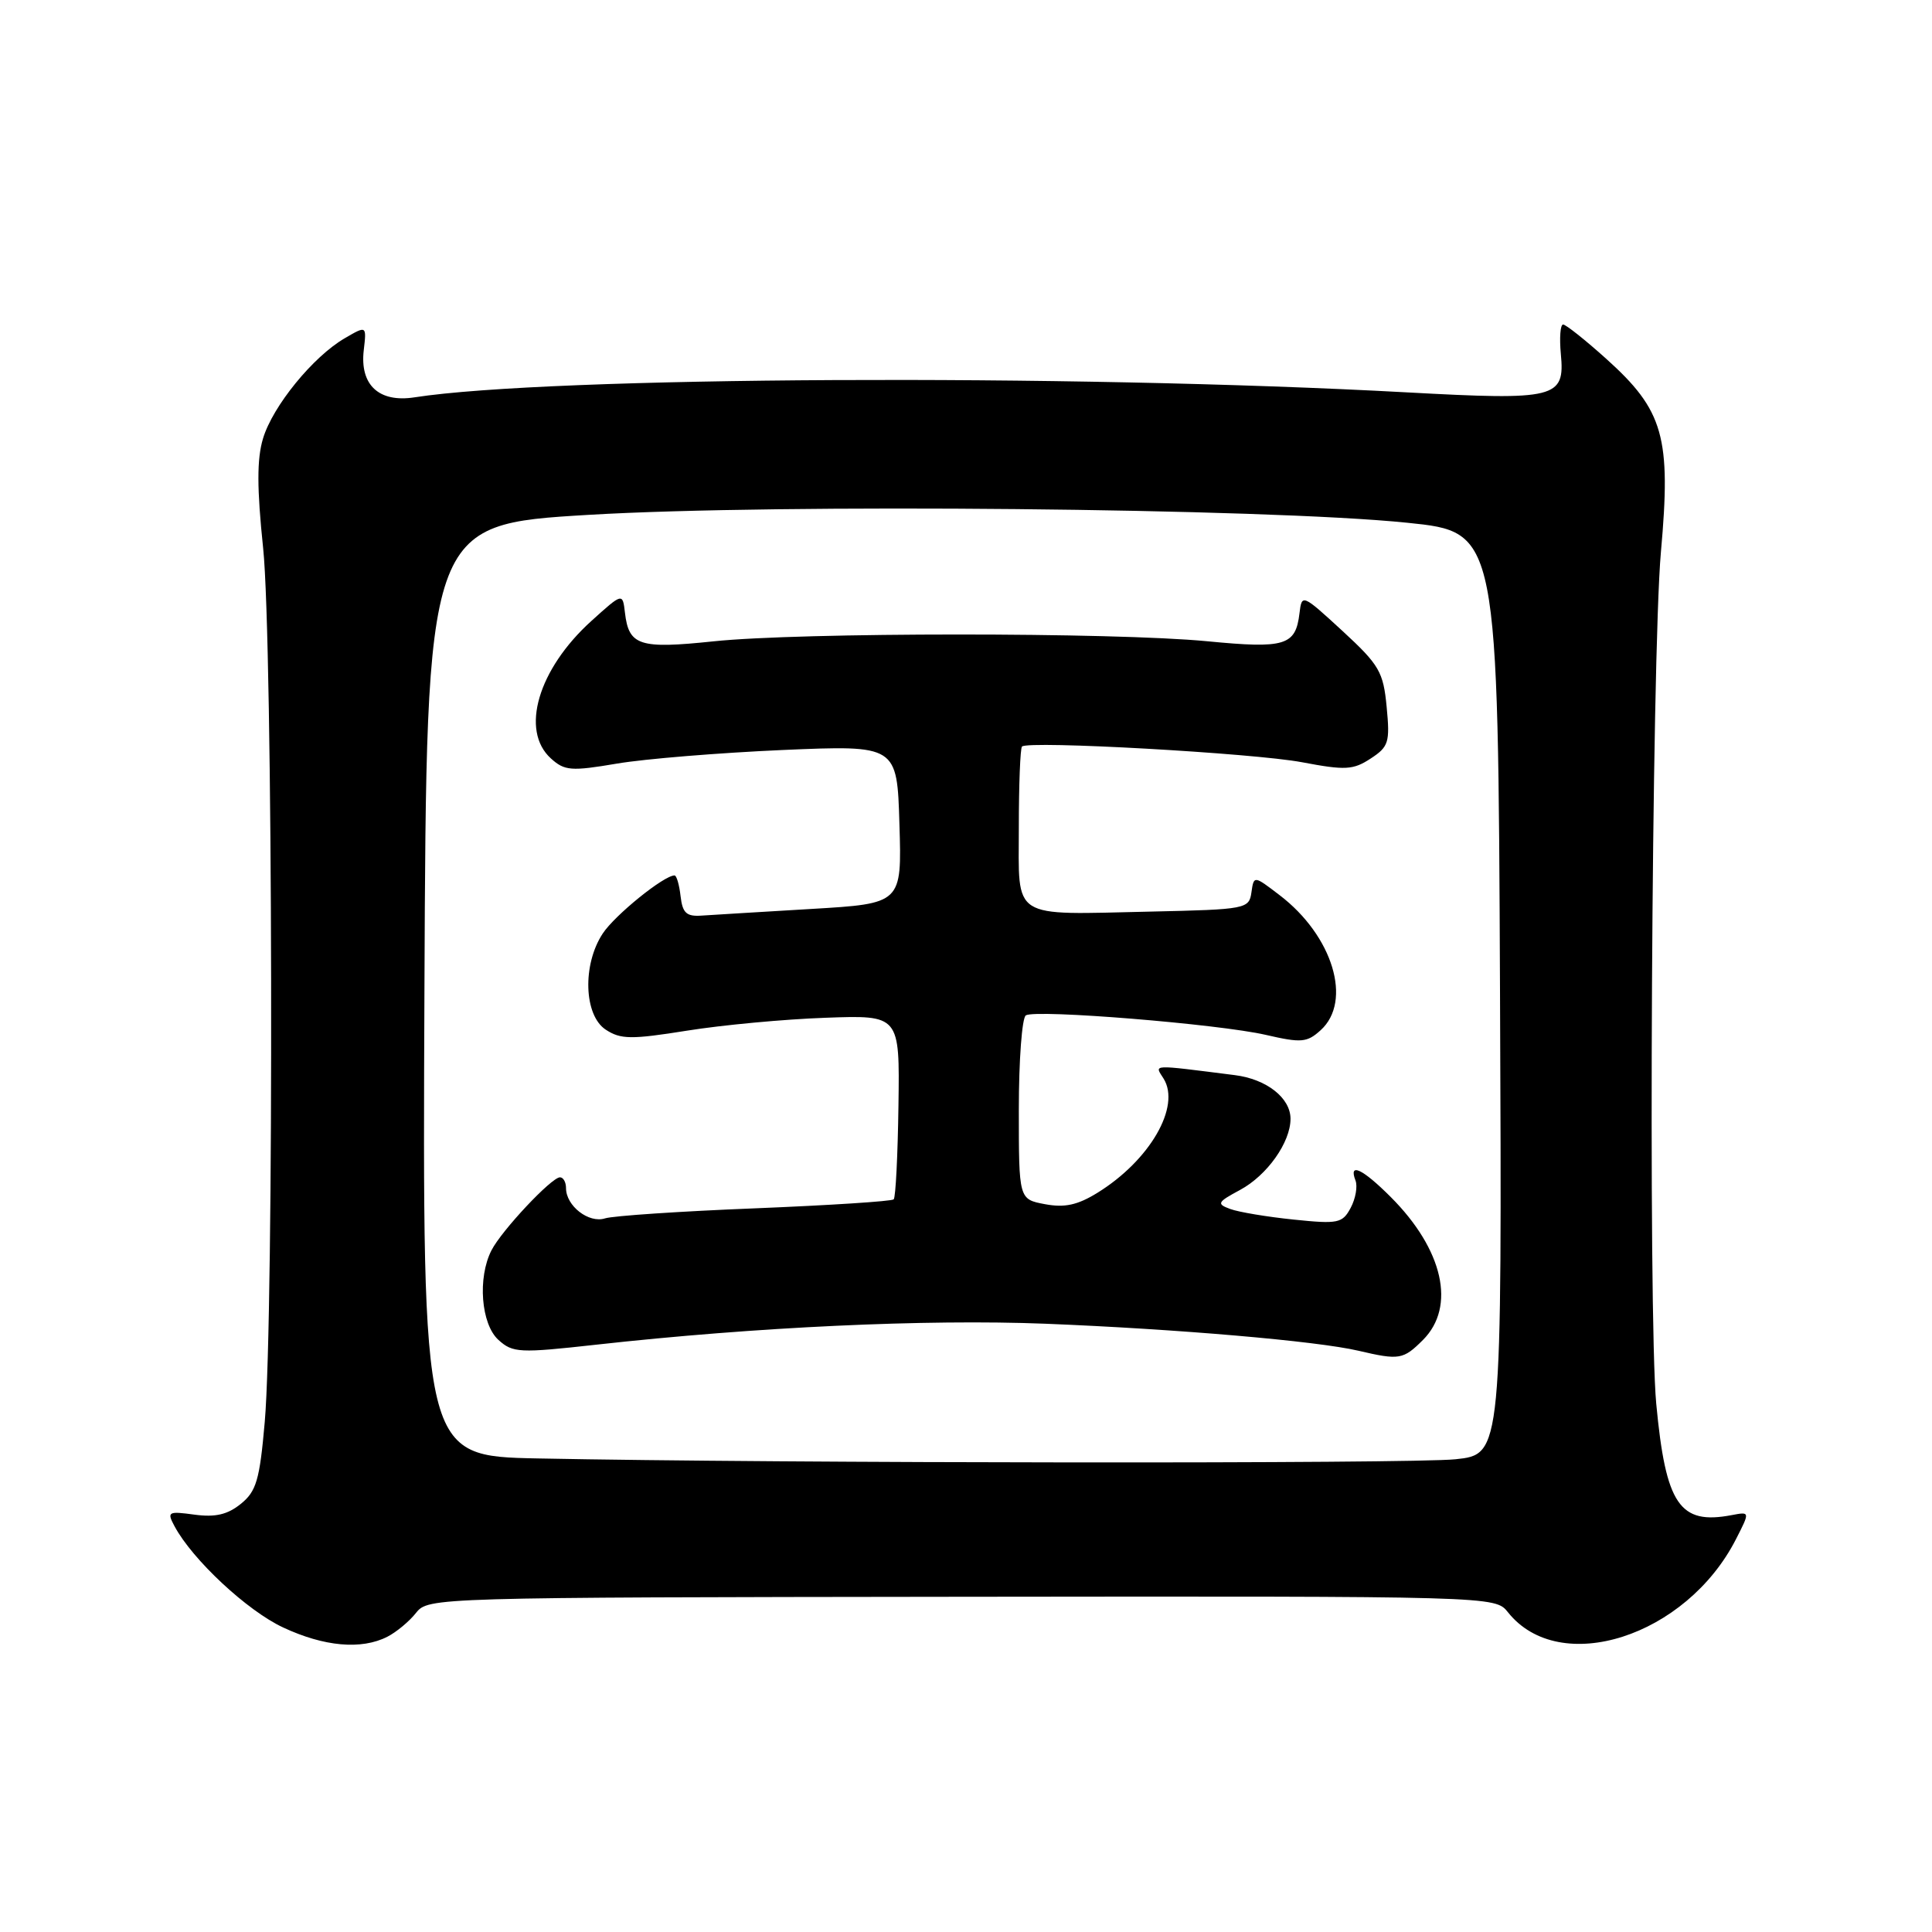 <?xml version="1.0" encoding="UTF-8" standalone="no"?>
<!DOCTYPE svg PUBLIC "-//W3C//DTD SVG 1.1//EN" "http://www.w3.org/Graphics/SVG/1.1/DTD/svg11.dtd" >
<svg xmlns="http://www.w3.org/2000/svg" xmlns:xlink="http://www.w3.org/1999/xlink" version="1.1" viewBox="0 0 256 256">
 <g >
 <path fill="currentColor"
d=" M 51.32 216.88 C 52.52 216.27 54.24 214.84 55.13 213.71 C 56.75 211.68 57.39 211.66 127.44 211.58 C 198.11 211.50 198.11 211.50 199.81 213.63 C 206.66 222.25 223.43 216.88 230.03 203.94 C 231.89 200.30 231.89 200.30 229.46 200.76 C 222.55 202.08 220.72 199.38 219.46 186.00 C 218.37 174.35 218.85 86.97 220.08 73.14 C 221.45 57.90 220.45 54.39 212.82 47.53 C 210.05 45.04 207.48 43.00 207.12 43.00 C 206.75 43.00 206.62 44.76 206.82 46.91 C 207.38 52.78 206.21 53.07 186.40 51.99 C 141.51 49.54 72.75 49.88 54.92 52.65 C 50.21 53.38 47.66 51.01 48.20 46.40 C 48.58 43.13 48.58 43.13 45.68 44.82 C 41.49 47.25 36.13 53.82 34.85 58.11 C 34.03 60.83 34.04 64.69 34.87 72.66 C 36.16 84.97 36.32 174.24 35.08 188.42 C 34.41 196.10 33.97 197.61 31.91 199.27 C 30.16 200.69 28.54 201.07 25.78 200.70 C 22.26 200.22 22.10 200.32 23.13 202.24 C 25.49 206.65 32.74 213.42 37.50 215.64 C 42.94 218.19 47.89 218.63 51.32 216.88 Z  M 71.24 193.25 C 55.98 192.95 55.98 192.95 56.24 131.22 C 56.50 69.50 56.50 69.50 78.00 68.22 C 103.13 66.72 167.73 67.34 186.50 69.27 C 198.50 70.50 198.50 70.50 198.76 131.61 C 199.02 192.71 199.02 192.71 192.86 193.36 C 187.00 193.97 103.61 193.90 71.24 193.25 Z  M 188.55 177.55 C 192.95 173.14 191.24 165.57 184.27 158.60 C 180.52 154.85 178.67 153.99 179.61 156.42 C 179.91 157.20 179.62 158.84 178.97 160.05 C 177.88 162.09 177.31 162.21 171.41 161.60 C 167.90 161.24 164.13 160.61 163.02 160.20 C 161.17 159.52 161.29 159.30 164.32 157.67 C 167.90 155.74 171.00 151.37 171.00 148.25 C 171.00 145.48 167.83 142.99 163.62 142.46 C 152.30 141.03 152.98 141.00 154.18 142.92 C 156.49 146.62 152.36 153.76 145.42 158.05 C 142.78 159.68 141.08 160.05 138.46 159.56 C 135.00 158.91 135.00 158.91 135.00 147.01 C 135.00 140.47 135.42 134.86 135.93 134.54 C 137.27 133.72 161.50 135.69 167.74 137.13 C 172.43 138.21 173.18 138.15 174.99 136.51 C 179.24 132.66 176.61 123.99 169.55 118.61 C 166.14 116.00 166.14 116.00 165.82 118.25 C 165.51 120.43 165.12 120.51 152.50 120.79 C 133.75 121.20 135.00 122.00 135.00 109.65 C 135.00 103.97 135.19 99.15 135.42 98.92 C 136.22 98.11 166.10 99.79 172.52 101.00 C 178.27 102.09 179.30 102.03 181.62 100.51 C 184.01 98.95 184.19 98.36 183.74 93.68 C 183.30 89.02 182.77 88.11 177.88 83.60 C 172.56 78.71 172.50 78.68 172.19 81.25 C 171.68 85.55 170.30 85.97 159.97 84.97 C 147.58 83.77 105.96 83.78 94.55 84.98 C 84.72 86.01 83.32 85.56 82.81 81.19 C 82.50 78.54 82.50 78.54 78.35 82.29 C 71.29 88.68 68.91 96.80 73.00 100.50 C 74.81 102.14 75.68 102.21 81.75 101.18 C 85.46 100.55 95.33 99.75 103.68 99.38 C 118.87 98.73 118.87 98.73 119.18 109.23 C 119.50 119.73 119.50 119.73 107.50 120.44 C 100.90 120.83 94.38 121.23 93.00 121.32 C 90.96 121.47 90.44 120.99 90.18 118.75 C 90.01 117.24 89.65 116.00 89.38 116.00 C 87.97 116.00 81.48 121.25 79.87 123.69 C 77.15 127.80 77.36 134.54 80.27 136.44 C 82.24 137.73 83.63 137.75 91.02 136.57 C 95.68 135.82 103.94 135.05 109.36 134.86 C 119.22 134.50 119.22 134.50 119.05 146.47 C 118.96 153.06 118.68 158.66 118.42 158.92 C 118.16 159.18 109.89 159.71 100.04 160.11 C 90.19 160.50 81.25 161.10 80.17 161.44 C 78.02 162.13 75.00 159.79 75.00 157.43 C 75.00 156.64 74.64 156.00 74.20 156.00 C 73.08 156.00 66.46 163.05 65.12 165.68 C 63.26 169.32 63.74 175.45 66.04 177.54 C 67.95 179.27 68.81 179.31 78.98 178.18 C 100.14 175.83 122.68 174.78 138.50 175.40 C 155.95 176.10 174.48 177.69 180.00 178.98 C 185.43 180.25 185.93 180.16 188.55 177.55 Z "/>
</g>
</svg>